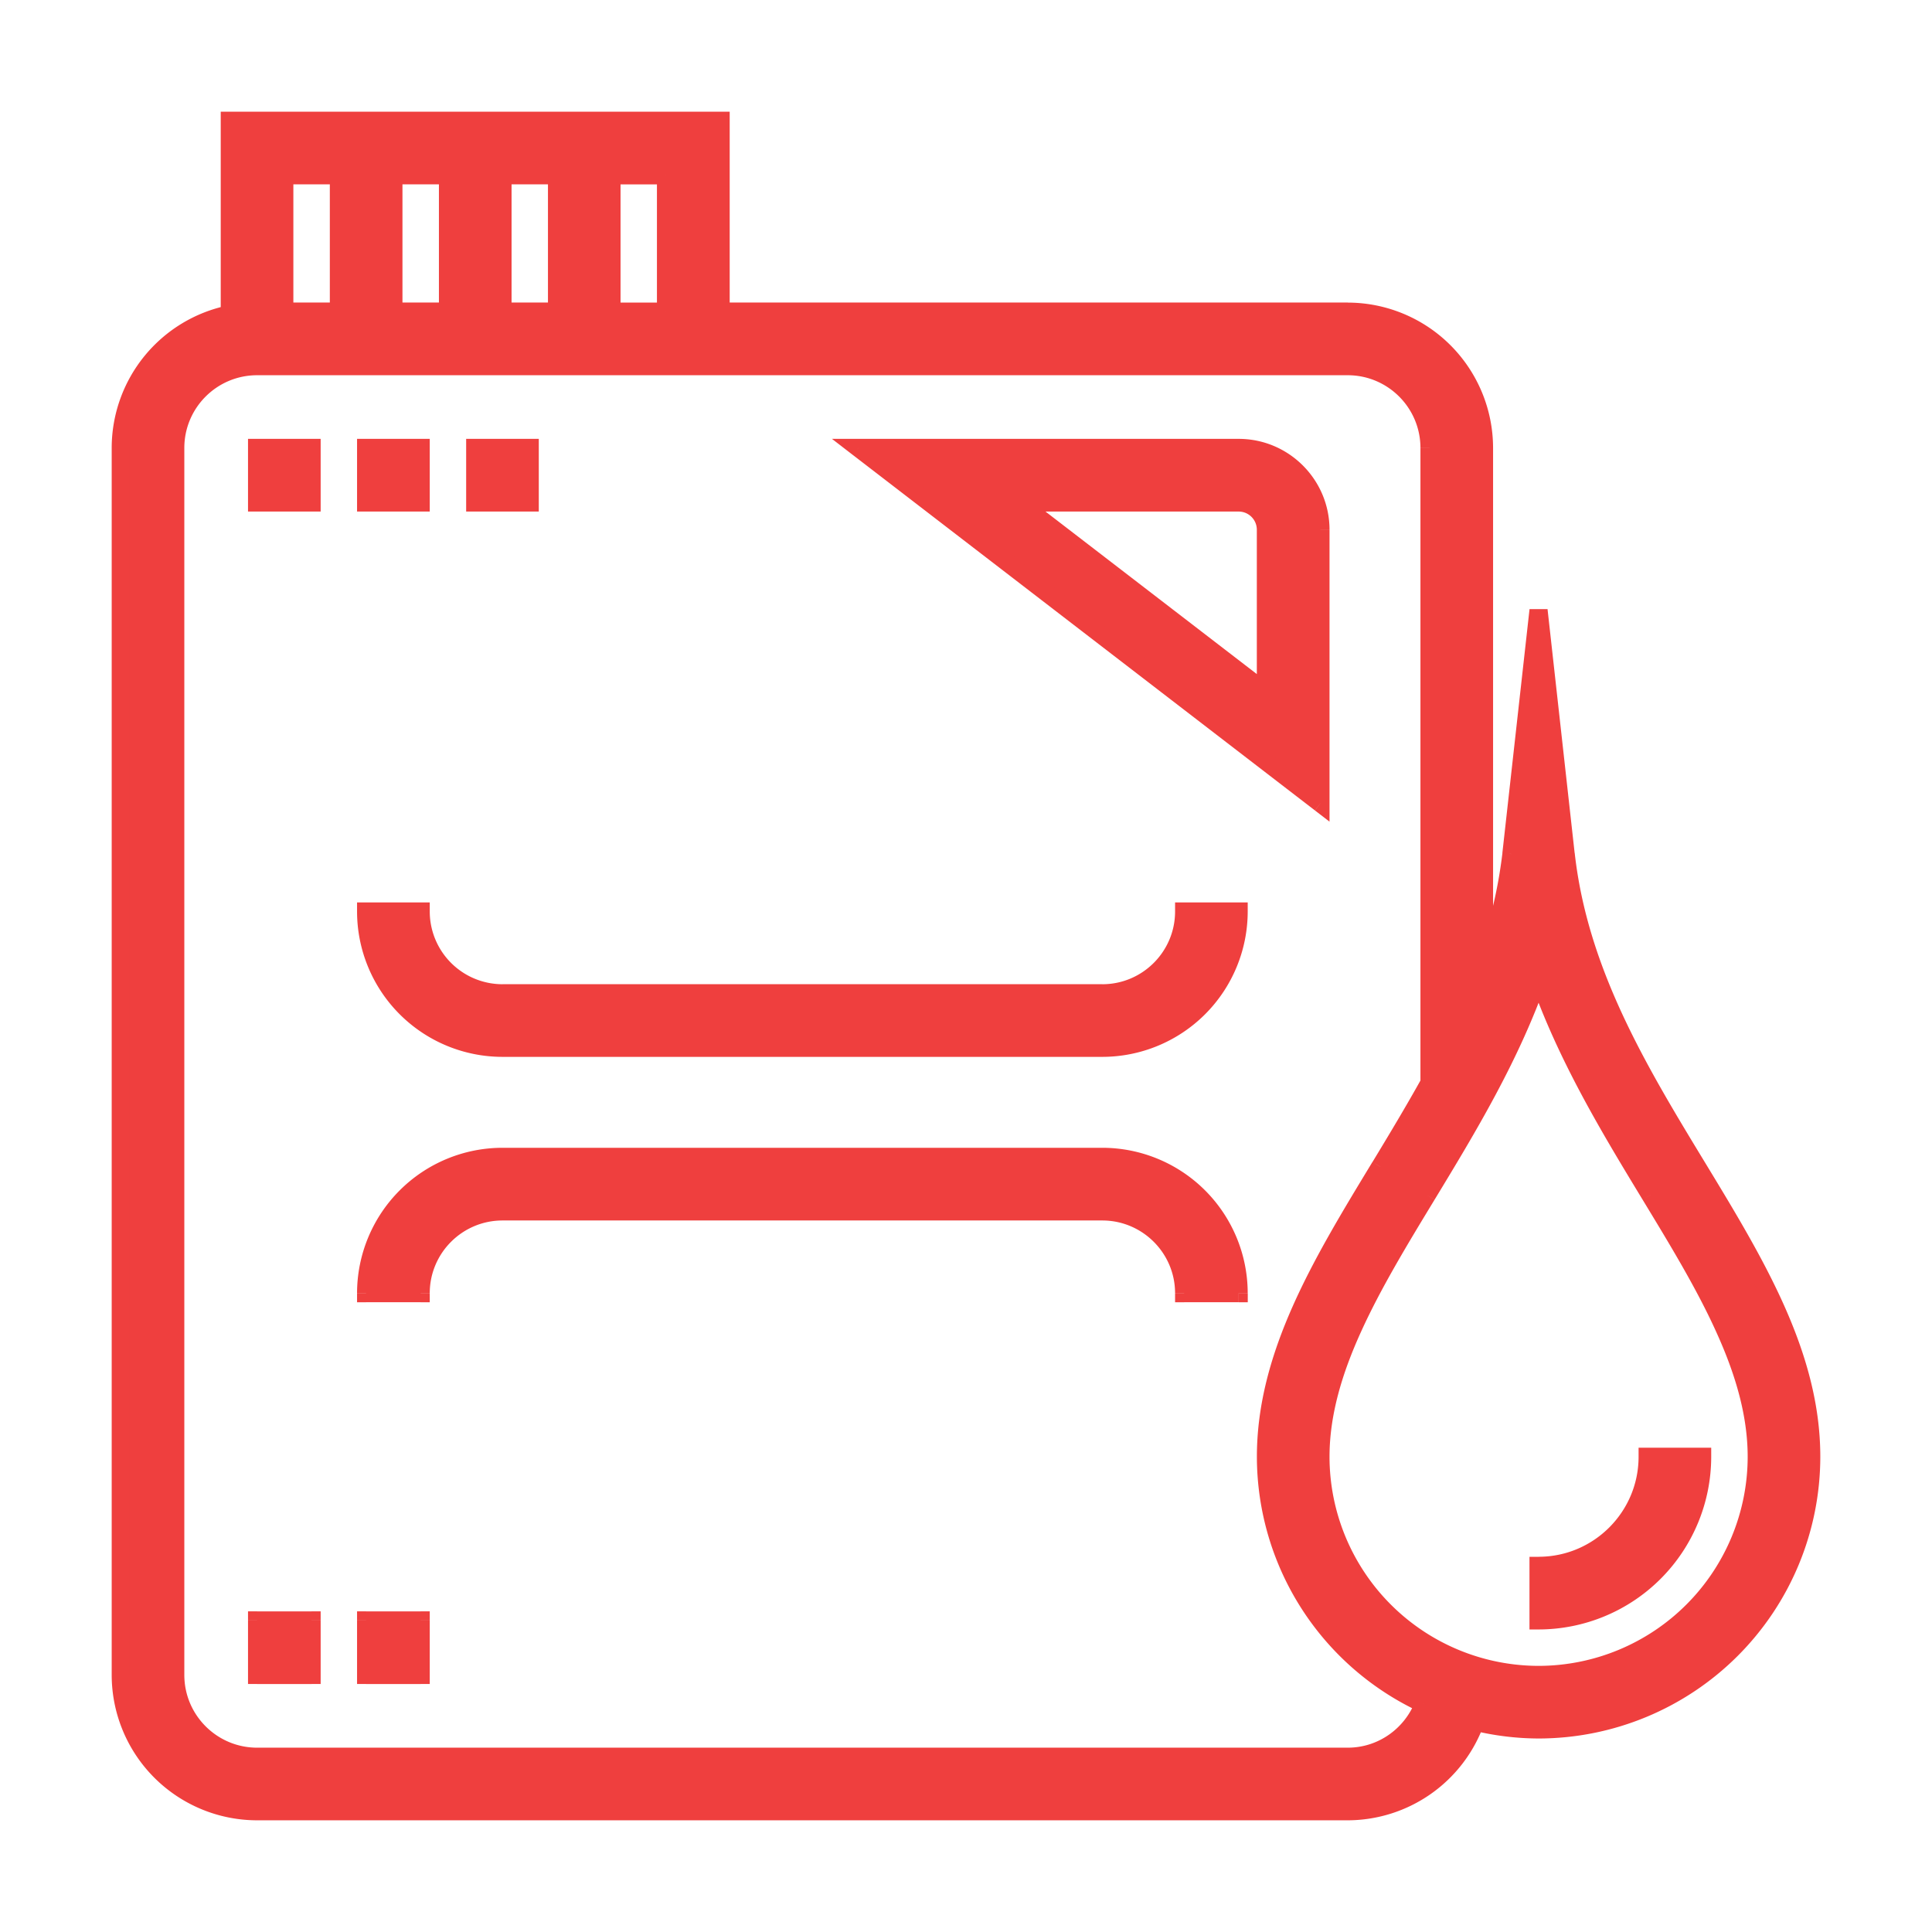 <svg width="32" height="32" fill="none" xmlns="http://www.w3.org/2000/svg"><path fill-rule="evenodd" clip-rule="evenodd" d="M25.933 14.144c.217 1.958 1.212 3.596 2.174 5.18C29.08 20.927 30 22.44 30 24.129a4.521 4.521 0 01-4.516 4.516c-.362 0-.712-.047-1.05-.128A2.255 2.255 0 0122.324 30H4.258A2.26 2.26 0 012 27.742V7.419c0-1.09.777-2.002 1.806-2.212V2h8.13v3.161h10.387A2.26 2.26 0 0124.58 7.42v8.59c.216-.593.381-1.21.454-1.865l.449-4.04.449 4.04zM10.129 5.16h.903V2.903h-.903v2.258zm-3.613 0V2.903h.904v2.258h-.904zm2.71-2.258h-.903V5.16h.903V2.903zm-4.517 0h.904V5.16h-.904V2.903zm-.451 26.194h18.065c.577 0 1.068-.366 1.263-.876a4.518 4.518 0 01-2.618-4.092c0-1.687.919-3.202 1.892-4.805.277-.456.555-.917.817-1.388V7.42c0-.747-.608-1.354-1.354-1.354H4.258c-.747 0-1.355.607-1.355 1.354v20.323c0 .747.608 1.355 1.355 1.355zm21.226-1.355a3.617 3.617 0 01-3.613-3.613c0-1.435.856-2.844 1.762-4.336l.003-.005c.66-1.09 1.382-2.277 1.848-3.611.466 1.335 1.189 2.525 1.851 3.616.906 1.492 1.762 2.901 1.762 4.336a3.617 3.617 0 01-3.613 3.613zM21.871 8.774c0-.747-.608-1.355-1.355-1.355h-6.295l7.65 5.885v-4.53zm-.904 2.696l-4.091-3.147h3.64c.249 0 .451.202.451.451v2.696zM8.323 19.16h9.935a2.26 2.26 0 012.258 2.258h-.903c0-.747-.608-1.354-1.355-1.354H8.323c-.747 0-1.355.607-1.355 1.354h-.904a2.26 2.26 0 012.259-2.258zm9.935-2.71H8.323a1.356 1.356 0 01-1.355-1.354h-.904a2.26 2.26 0 002.259 2.258h9.935a2.26 2.26 0 002.258-2.258h-.903c0 .747-.608 1.355-1.355 1.355zm9.032 7.678c0 .996-.81 1.806-1.807 1.806v.904a2.712 2.712 0 002.71-2.71h-.903zM5.16 7.419h-.903v.904h.903v-.904zm.903 0h.904v.904h-.904v-.904zm2.71 0H7.87v.904h.903v-.904zM4.258 26.84h.903v.903h-.903v-.903zm2.71 0h-.904v.903h.904v-.903z" fill="#EF3F3E"/><path d="M28.107 19.324l.128-.078-.128.078zm-2.174-5.18l.149-.017-.15.017zm-1.498 14.373l.035-.146-.13-.03-.046.124.14.052zM3.806 5.207l.03.147.12-.025v-.122h-.15zm0-3.207v-.15h-.15V2h.15zm8.13 0h.15v-.15h-.15V2zm0 3.161h-.15v.15h.15v-.15zM24.58 16.01h-.15l.29.052-.14-.052zm.454-1.865l-.15-.017.15.017zm.449-4.04l.149-.016h-.298l.149.016zM11.032 5.161v.15h.15v-.15h-.15zm-.903 0h-.15v.15h.15v-.15zm.903-2.258h.15v-.15h-.15v.15zm-.903 0v-.15h-.15v.15h.15zm-3.613 0v-.15h-.15v.15h.15zm0 2.258h-.15v.15h.15v-.15zm.904-2.258h.15v-.15h-.15v.15zm0 2.258v.15h.15v-.15h-.15zm.903-2.258v-.15h-.15v.15h.15zm.903 0h.15v-.15h-.15v.15zm-.903 2.258h-.15v.15h.15v-.15zm.903 0v.15h.15v-.15h-.15zM5.613 2.903h.15v-.15h-.15v.15zm-.904 0v-.15h-.15v.15h.15zm.904 2.258v.15h.15v-.15h-.15zm-.904 0h-.15v.15h.15v-.15zm18.877 23.06l.14.054.05-.13-.127-.06-.063.136zm-.726-8.897l.129.078-.129-.078zm0 0l-.127-.078.128.078zm.817-1.388l.131.073.02-.034v-.039h-.15zm-.044 1.857l-.128-.079v.001l.128.078zm0 0l.128.078-.128-.078zm.003-.005l.128.078.006-.01-.134-.068zm0 0l-.13-.078-.005.011.135.067zm1.848-3.611l.142-.05-.142-.406-.142.406.142.05zm1.851 3.616l-.128.078.128-.078zm0 0l.128-.078-.128.078zM14.221 7.419v-.15h-.441l.35.27.09-.12zm7.65 5.885l-.091.12.241.185v-.305h-.15zm-4.995-4.981v-.15h-.441l.35.268.09-.118zm4.091 3.147l-.091.119.241.185v-.304h-.15zm-.45 9.95v.15h.15v-.15h-.15zm-.904 0h-.15v.15h.15v-.15zm-12.645 0v.15h.15v-.15h-.15zm-.904 0h-.15v.15h.15v-.15zm.904-6.323h.15v-.15h-.15v.15zm-.904 0v-.15h-.15v.15h.15zm14.452 0h.15v-.15h-.15v.15zm-.903 0v-.15h-.15v.15h.15zm5.87 10.839v-.15h-.15v.15h.15zm1.807-1.807v-.15h-.15v.15h.15zm-1.807 2.71h-.15v.15h.15v-.15zm2.71-2.71h.15v-.15h-.15v.15zM4.258 7.419v-.15h-.15v.15h.15zm.903 0h.15v-.15h-.15v.15zm-.903.904h-.15v.15h.15v-.15zm.903 0v.15h.15v-.15h-.15zm1.807-.904h.15v-.15h-.15v.15zm-.904 0v-.15h-.15v.15h.15zm.904.904v.15h.15v-.15h-.15zm-.904 0h-.15v.15h.15v-.15zm1.807-.904v-.15h-.15v.15h.15zm.903 0h.15v-.15h-.15v.15zm-.903.904h-.15v.15h.15v-.15zm.903 0v.15h.15v-.15h-.15zM5.161 26.839h.15v-.15h-.15v.15zm-.903 0v-.15h-.15v.15h.15zm.903.903v.15h.15v-.15h-.15zm-.903 0h-.15v.15h.15v-.15zm1.806-.903v-.15h-.15v.15h.15zm.904 0h.15v-.15h-.15v.15zm-.904.903h-.15v.15h.15v-.15zm.904 0v.15h.15v-.15h-.15zm21.267-8.496c-.965-1.588-1.94-3.2-2.153-5.119l-.298.033c.221 1.996 1.235 3.663 2.195 5.242l.256-.156zm1.915 4.883c0-1.737-.947-3.289-1.915-4.883l-.256.156c.979 1.612 1.871 3.09 1.871 4.727h.3zm-4.666 4.666a4.671 4.671 0 004.666-4.666h-.3a4.371 4.371 0 01-4.366 4.366v.3zm-1.084-.132a4.65 4.65 0 001.084.132v-.3c-.349 0-.687-.046-1.015-.124l-.069.292zm-2.077 1.487a2.405 2.405 0 002.253-1.58l-.282-.105a2.105 2.105 0 01-1.971 1.385v.3zm-18.065 0h18.065v-.3H4.258v.3zM1.85 27.742a2.41 2.41 0 002.408 2.408v-.3a2.11 2.11 0 01-2.108-2.108h-.3zm0-20.323v20.323h.3V7.419h-.3zm1.926-2.36A2.412 2.412 0 001.85 7.42h.3c0-1.017.726-1.87 1.686-2.065l-.06-.294zM3.656 2v3.207h.3V2h-.3zm8.28-.15h-8.13v.3h8.13v-.3zm.15 3.311V2h-.3v3.161h.3zm10.237-.15H11.935v.3h10.388v-.3zM24.73 7.42a2.41 2.41 0 00-2.408-2.408v.3A2.11 2.11 0 0124.43 7.42h.3zm0 8.59V7.42h-.3v8.59h.3zm.155-1.882a7.85 7.85 0 01-.446 1.831l.282.103c.219-.602.388-1.23.462-1.9l-.298-.034zm.449-4.04l-.45 4.04.299.033.449-4.04-.298-.032zm.747 4.04l-.449-4.04-.298.034.449 4.04.298-.034zm-15.05-9.116h-.903v.3h.903v-.3zm-.15-2.108v2.258h.3V2.903h-.3zm-.753.15h.903v-.3h-.903v.3zm.15 2.108V2.903h-.3v2.258h.3zM6.366 2.903v2.258h.3V2.903h-.3zm1.054-.15h-.904v.3h.904v-.3zm.15 2.408V2.903h-.3v2.258h.3zm-1.054.15h.904v-.3h-.904v.3zm1.807-2.258h.903v-.3h-.903v.3zm.15 2.108V2.903h-.3v2.258h.3zm.753-.15h-.903v.3h.903v-.3zm-.15-2.108v2.258h.3V2.903h-.3zm-3.463-.15h-.904v.3h.904v-.3zm.15 2.408V2.903h-.3v2.258h.3zm-1.054.15h.904v-.3h-.904v.3zm-.15-2.408v2.258h.3V2.903h-.3zm17.764 26.044H4.258v.3h18.065v-.3zm1.122-.78c-.173.456-.61.78-1.122.78v.3c.642 0 1.187-.407 1.403-.972l-.28-.107zm-2.627-4.038a4.668 4.668 0 002.704 4.228l.127-.272a4.368 4.368 0 01-2.531-3.956h-.3zm1.914-4.883c-.968 1.595-1.914 3.146-1.914 4.883h.3c0-1.638.892-3.115 1.87-4.727l-.256-.156zm0 0l.257.156-.256-.156zm.814-1.383c-.261.468-.537.928-.813 1.383l.256.155c.276-.455.555-.919.82-1.392l-.263-.146zm-.019-10.444v10.517h.3V7.42h-.3zm-1.204-1.204c.664 0 1.204.54 1.204 1.204h.3c0-.83-.675-1.504-1.505-1.504v.3zm-10.388 0h10.388v-.3H11.935v.3zm-7.677 0h7.677v-.3H4.258v.3zM3.053 7.419c0-.664.54-1.204 1.205-1.204v-.3c-.83 0-1.505.675-1.505 1.504h.3zm0 20.323V7.419h-.3v20.323h.3zm1.205 1.205c-.664 0-1.205-.54-1.205-1.205h-.3c0 .83.675 1.505 1.505 1.505v-.3zm17.463-4.818a3.767 3.767 0 003.763 3.763v-.3a3.467 3.467 0 01-3.463-3.463h-.3zm1.784-4.414c-.452.744-.898 1.477-1.23 2.205-.331.729-.554 1.462-.554 2.209h.3c0-.688.205-1.377.528-2.084.323-.709.758-1.427 1.212-2.174l-.256-.156zm0 0l.256.156-.256-.157zm.002-.005l-.002.005.256.155.003-.004-.257-.156zm-.006.011l.269.134-.269-.134zm1.841-3.594c-.46 1.317-1.172 2.492-1.835 3.583l.257.156c.66-1.088 1.39-2.289 1.862-3.64l-.284-.099zm2.121 3.588c-.663-1.093-1.377-2.27-1.837-3.588l-.284.099c.473 1.353 1.204 2.556 1.865 3.645l.256-.156zm0 0l-.256.156.256-.157zm1.784 4.414c0-.747-.223-1.48-.555-2.209-.331-.728-.777-1.46-1.229-2.205l-.256.156c.454.748.89 1.465 1.212 2.174.323.707.528 1.396.528 2.084h.3zm-3.763 3.763a3.767 3.767 0 003.763-3.763h-.3a3.467 3.467 0 01-3.463 3.463v.3zM20.516 7.569c.664 0 1.205.541 1.205 1.205h.3c0-.83-.675-1.505-1.505-1.505v.3zm-6.295 0h6.295v-.3h-6.295v.3zm7.741 5.616L14.312 7.3l-.183.238 7.65 5.885.183-.238zm-.241-4.41v4.53h.3v-4.53h-.3zm-4.937-.334l4.092 3.148.183-.238-4.092-3.147-.183.237zm3.732-.268h-3.64v.3h3.64v-.3zm.601.601a.602.602 0 00-.601-.601v.3c.166 0 .301.135.301.301h.3zm0 2.696V8.774h-.3v2.696h.3zm-2.859 7.541H8.323v.3h9.935v-.3zm2.408 2.408a2.41 2.41 0 00-2.408-2.408v.3a2.11 2.11 0 012.108 2.108h.3zm-1.053.15h.903v-.3h-.903v.3zm-1.355-1.354c.664 0 1.205.54 1.205 1.204h.3c0-.83-.675-1.504-1.505-1.504v.3zm-9.935 0h9.935v-.3H8.323v.3zm-1.205 1.204c0-.664.54-1.204 1.205-1.204v-.3c-.83 0-1.505.675-1.505 1.504h.3zm-1.054.15h.904v-.3h-.904v.3zm2.259-2.558a2.41 2.41 0 00-2.409 2.408h.3a2.11 2.11 0 012.109-2.108v-.3zm0-2.41h9.935v-.3H8.323v.3zm-1.505-1.504c0 .83.675 1.505 1.505 1.505v-.3a1.206 1.206 0 01-1.205-1.205h-.3zm-.754.15h.904v-.3h-.904v.3zm2.259 1.958a2.11 2.11 0 01-2.109-2.108h-.3a2.41 2.41 0 002.409 2.408v-.3zm9.935 0H8.323v.3h9.935v-.3zm2.108-2.108a2.11 2.11 0 01-2.108 2.108v.3a2.41 2.41 0 002.408-2.408h-.3zm-.753.15h.903v-.3h-.903v.3zm-1.355 1.355c.83 0 1.505-.675 1.505-1.505h-.3c0 .664-.54 1.205-1.205 1.205v.3zm7.225 9.483c1.08 0 1.957-.877 1.957-1.956h-.3c0 .913-.743 1.656-1.657 1.656v.3zm.15.754v-.903h-.3v.903h.3zm2.41-2.71a2.562 2.562 0 01-2.56 2.56v.3a2.862 2.862 0 002.86-2.86h-.3zm-.753.15h.903v-.3h-.903v.3zM4.258 7.569h.903v-.3h-.903v.3zm.15.754v-.904h-.3v.904h.3zm.753-.15h-.903v.3h.903v-.3zm-.15-.754v.904h.3v-.904h-.3zm1.957-.15h-.904v.3h.904v-.3zm.15 1.054v-.904h-.3v.904h.3zm-1.054.15h.904v-.3h-.904v.3zm-.15-1.054v.904h.3v-.904h-.3zm1.957.15h.903v-.3h-.903v.3zm.15.754v-.904h-.3v.904h.3zm.753-.15h-.903v.3h.903v-.3zm-.15-.754v.904h.3v-.904h-.3zM5.161 26.69h-.903v.3h.903v-.3zm.15 1.053v-.903h-.3v.903h.3zm-1.053.15h.903v-.3h-.903v.3zm-.15-1.053v.903h.3v-.903h-.3zm1.956.15h.904v-.3h-.904v.3zm.15.753v-.903h-.3v.903h.3zm.754-.15h-.904v.3h.904v-.3zm-.15-.753v.903h.3v-.903h-.3z" fill="#EF3F3E"/></svg>